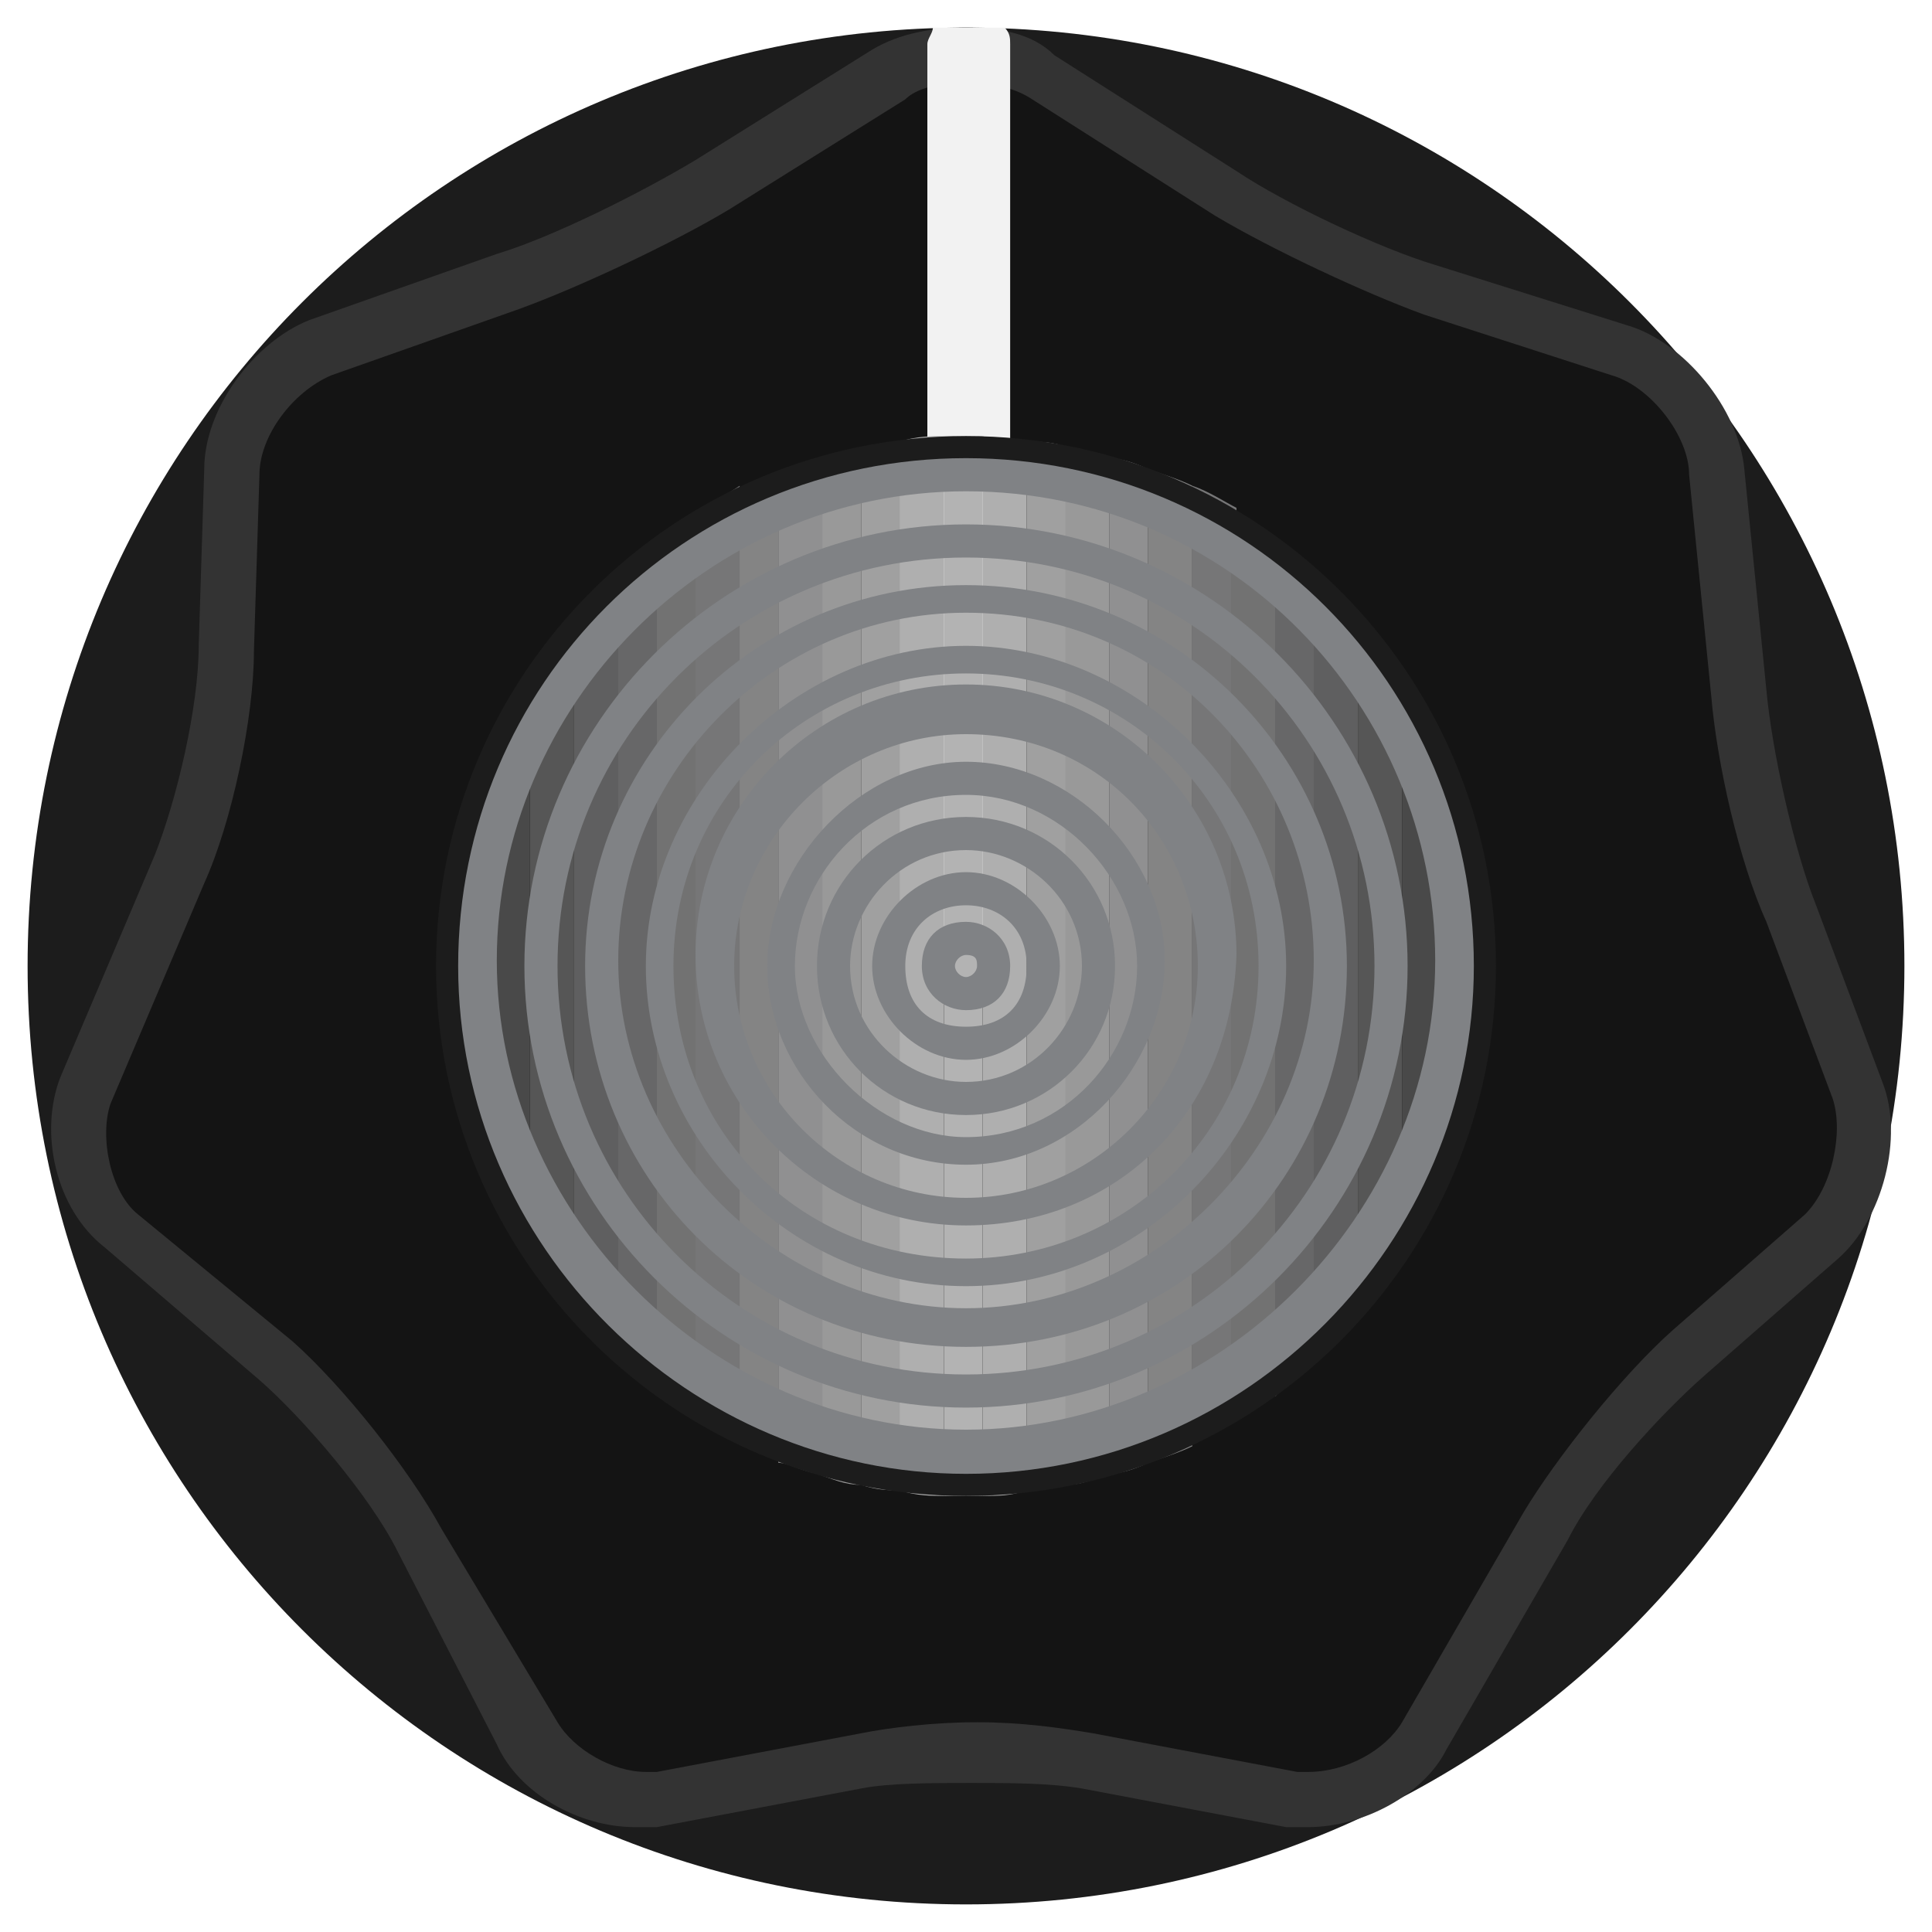 <?xml version="1.0" encoding="utf-8"?>
<!-- Generator: Adobe Illustrator 22.0.1, SVG Export Plug-In . SVG Version: 6.00 Build 0)  -->
<svg version="1.1" baseProfile="tiny" id="Layer_1" xmlns="http://www.w3.org/2000/svg" xmlns:xlink="http://www.w3.org/1999/xlink"
	 x="0px" y="0px" viewBox="0 0 35 35" xml:space="preserve">
<g id="Knob">
	<g>
		<path fill="#1C1C1C" d="M34.5,17.5c0,9.4-7.6,17-17,17s-17-7.6-17-17s7.6-17,17-17S34.5,8.1,34.5,17.5"/>
	</g>
	<g id="Knob_Turn">
		<g>
			<path fill="#141414" d="M23.6,32.6c-0.1,0-0.2,0-0.3,0l-3.7-0.7c-0.6-0.1-1.3-0.2-2.1-0.2c-0.8,0-1.5,0.1-2.1,0.2l-3.7,0.7
				c-0.1,0-0.2,0-0.3,0c-0.8,0-1.7-0.5-2-1.2l-1.8-3.5c-0.5-1-1.7-2.5-2.6-3.2l-2.8-2.4c-0.7-0.6-1-1.7-0.6-2.6l1.7-4
				c0.4-1.1,0.8-2.9,0.9-4l0.1-3.2c0-0.9,0.8-1.9,1.6-2.2l3.4-1.2C10.4,4.7,12,3.9,13,3.3l3.2-2C16.4,1.1,16.9,1,17.5,1
				c0.5,0,1.1,0.1,1.4,0.4l3.3,2.1c1,0.6,2.6,1.4,3.7,1.8l3.4,1.1c0.9,0.3,1.7,1.3,1.8,2.2l0.4,4c0.1,1.1,0.5,2.9,0.9,4l1.2,3.2
				c0.3,0.8,0,2-0.7,2.6l-2.4,2.1c-0.9,0.8-2,2.2-2.6,3.2l-2.2,3.8C25.3,32.1,24.4,32.6,23.6,32.6L23.6,32.6z"/>
			<path id="Knob_Outline" fill="#333333" d="M17.5,1.5c0.5,0,0.9,0.1,1.2,0.3L22,3.9c1,0.6,2.7,1.4,3.8,1.8l3.4,1.1
				c0.7,0.2,1.4,1.1,1.4,1.8l0.4,4c0.1,1.2,0.5,3,1,4.1l1.2,3.2c0.2,0.6,0,1.6-0.5,2.1l-2.4,2.1c-0.9,0.8-2.1,2.3-2.7,3.3l-2.2,3.8
				c-0.3,0.5-1,0.9-1.7,0.9c-0.1,0-0.2,0-0.2,0l-3.7-0.7c-0.6-0.1-1.3-0.2-2.1-0.2c-0.8,0-1.6,0.1-2.1,0.2l-3.7,0.7
				c-0.1,0-0.1,0-0.2,0c-0.6,0-1.3-0.4-1.6-0.9L8,27.7c-0.6-1.1-1.8-2.6-2.7-3.4L2.5,22C2,21.6,1.8,20.6,2,20l1.7-4
				c0.5-1.1,0.9-3,0.9-4.2l0.1-3.2c0-0.7,0.6-1.5,1.3-1.8l3.4-1.2c1.1-0.4,2.8-1.2,3.8-1.8l3.2-2C16.6,1.6,17,1.5,17.5,1.5
				 M17.5,0.5c-0.6,0-1.2,0.1-1.7,0.4l-3.2,2C11.6,3.5,10,4.3,9,4.6L5.6,5.8c-1,0.4-1.9,1.6-1.9,2.7l-0.1,3.2c0,1.1-0.4,2.8-0.8,3.8
				l-1.7,4c-0.4,1-0.1,2.4,0.8,3.1L4.7,25c0.8,0.7,2,2.1,2.5,3.1L9,31.6c0.4,0.9,1.5,1.5,2.5,1.5c0.1,0,0.3,0,0.4,0l3.7-0.7
				c0.5-0.1,1.3-0.1,2-0.1c0.7,0,1.4,0,2,0.1l3.7,0.7c0.1,0,0.3,0,0.4,0c1,0,2.1-0.6,2.5-1.4l2.2-3.8c0.5-1,1.7-2.3,2.5-3l2.4-2.1
				c0.8-0.7,1.2-2.2,0.8-3.2l-1.2-3.2c-0.4-1-0.8-2.8-0.9-3.9l-0.4-4c-0.1-1.1-1.1-2.3-2.1-2.6L26,4.8c-1-0.3-2.7-1.1-3.6-1.7
				L19.1,1C18.7,0.6,18.1,0.5,17.5,0.5L17.5,0.5z"/>
		</g>
		<g id="Pointer">
			<g>
				<path fill="#F2F2F2" d="M16.9,0.5c0,0.1-0.1,0.2-0.1,0.3v16.5c0,0.4,0.3,0.8,0.6,0.8h0.2c0.4,0,0.6-0.4,0.7-0.8V0.8
					c0-0.1,0-0.2-0.1-0.3c-0.2,0-0.5,0-0.7,0C17.3,0.5,17.1,0.5,16.9,0.5z"/>
			</g>
		</g>
	</g>
</g>
<g id="Top_Layer">
	<g id="Sticky_Gradient_1_">
		<g>
			<g>
				<g>
					<path fill="#B3B3B3" d="M17.5,27.1c0.1,0,0.2,0,0.3,0V7.9c-0.1,0-0.2,0-0.3,0c-0.1,0-0.3,0-0.4,0v19.2
						C17.3,27.1,17.4,27.1,17.5,27.1z"/>
					<path fill="#AFAFAF" d="M18.6,27V8c-0.2,0-0.5,0-0.8-0.1v19.2C18.1,27.1,18.3,27.1,18.6,27z"/>
					<path fill="#A0A0A0" d="M19.3,8.1C19.1,8,18.8,8,18.6,8V27c0.3,0,0.5-0.1,0.8-0.1V8.1z"/>
					<path fill="#A0A0A0" d="M16.4,27V8c-0.2,0-0.5,0.1-0.8,0.1v18.8C15.9,27,16.1,27,16.4,27z"/>
					<path fill="#999999" d="M15.6,26.9V8.1c-0.3,0.1-0.5,0.1-0.8,0.2v18.4C15.1,26.8,15.3,26.9,15.6,26.9z"/>
					<path fill="#999999" d="M20.1,8.3c-0.2-0.1-0.5-0.1-0.8-0.2v18.8c0.3,0,0.5-0.1,0.8-0.2V8.3z"/>
					<path fill="#909091" d="M20.8,26.5v-18c-0.2-0.1-0.5-0.2-0.7-0.2v18.4C20.3,26.7,20.6,26.6,20.8,26.5z"/>
					<path fill="#909091" d="M14.9,26.7V8.3c-0.3,0.1-0.5,0.2-0.8,0.3v17.9C14.3,26.5,14.6,26.7,14.9,26.7z"/>
					<path fill="#848484" d="M13.3,26.1c0.2,0.1,0.5,0.2,0.8,0.3V8.6c-0.2,0.1-0.5,0.2-0.8,0.3V26.1z"/>
					<path fill="#848484" d="M21.6,26.2V8.8c-0.2-0.1-0.5-0.2-0.8-0.3v18C21.1,26.4,21.4,26.3,21.6,26.2z"/>
					<path fill="#767677" d="M22.4,9.2c-0.2-0.1-0.5-0.3-0.8-0.4v17.3c0.2-0.1,0.5-0.3,0.8-0.4V9.2z"/>
					<path fill="#767677" d="M12.6,9.3v16.4c0.2,0.1,0.5,0.3,0.8,0.4V8.8C13.1,9,12.9,9.1,12.6,9.3z"/>
					<path fill="#727272" d="M11.9,9.8v15.4c0.2,0.2,0.5,0.3,0.7,0.5V9.3C12.4,9.5,12.1,9.6,11.9,9.8z"/>
					<path fill="#727272" d="M23.1,25.2V9.8c-0.2-0.2-0.5-0.3-0.8-0.5v16.5C22.6,25.6,22.9,25.4,23.1,25.2z"/>
					<path fill="#676768" d="M23.9,24.6V10.4c-0.2-0.2-0.5-0.4-0.8-0.6v15.5C23.4,25,23.6,24.8,23.9,24.6z"/>
					<path fill="#676768" d="M11.1,10.4v14.2c0.2,0.2,0.5,0.4,0.8,0.6V9.8C11.6,10,11.4,10.2,11.1,10.4z"/>
					<path fill="#5F5F60" d="M10.4,11.2v12.6c0.2,0.3,0.5,0.6,0.8,0.8V10.4C10.8,10.7,10.6,10.9,10.4,11.2z"/>
					<path fill="#5F5F60" d="M24.6,23.8V11.1c-0.2-0.3-0.5-0.5-0.8-0.8v14.2C24.1,24.4,24.4,24.1,24.6,23.8z"/>
					<path fill="#565656" d="M25.4,22.9V12.1c-0.2-0.3-0.5-0.7-0.8-1v12.7C24.9,23.5,25.2,23.2,25.4,22.9z"/>
					<path fill="#565656" d="M9.6,12.2v10.6c0.2,0.3,0.5,0.7,0.8,1V11.2C10.1,11.5,9.8,11.8,9.6,12.2z"/>
					<path fill="#494949" d="M8.8,13.5v7.9C9,22,9.3,22.4,9.6,22.8V12.2C9.3,12.6,9,13.1,8.8,13.5z"/>
					<path fill="#494949" d="M26.2,21.5v-7.9c-0.2-0.5-0.5-0.9-0.8-1.4v10.7C25.7,22.4,25.9,22,26.2,21.5z"/>
					<path fill="#3D3D3D" d="M26.9,18.9v-2.8c-0.1-0.9-0.4-1.8-0.8-2.6v7.9C26.5,20.7,26.8,19.8,26.9,18.9z"/>
					<path fill="#353535" d="M27,17.5c0-0.5,0-1-0.1-1.4v2.8C26.9,18.4,27,18,27,17.5z"/>
					<path fill="#353535" d="M8,17.5c0,0.4,0,0.9,0.1,1.3v-2.6C8,16.6,8,17.1,8,17.5z"/>
					<path fill="#3D3D3D" d="M8.1,16.2v2.6c0.1,0.9,0.4,1.8,0.8,2.7v-7.9C8.5,14.4,8.2,15.3,8.1,16.2z"/>
					<path fill="#AFAFAF" d="M17.1,27.1V7.9c-0.2,0-0.5,0-0.8,0.1V27C16.6,27.1,16.9,27.1,17.1,27.1z"/>
				</g>
				<path fill="#1C1C1C" d="M17.5,8.7c4.9,0,8.8,4,8.8,8.8s-3.9,8.8-8.8,8.8s-8.8-4-8.8-8.8S12.6,8.7,17.5,8.7 M17.5,7.9
					c-5.3,0-9.6,4.3-9.6,9.6s4.3,9.6,9.6,9.6s9.6-4.3,9.6-9.6S22.8,7.9,17.5,7.9L17.5,7.9z"/>
			</g>
		</g>
		<g>
			<g>
				<path fill="#808285" d="M17.5,26.7c-5,0-9.2-4.1-9.2-9.2s4.1-9.2,9.2-9.2s9.2,4.1,9.2,9.2C26.7,22.5,22.6,26.7,17.5,26.7z
					 M17.5,8.9c-4.7,0-8.5,3.9-8.5,8.5s3.9,8.5,8.5,8.5S26,22,26,17.4S22.3,8.9,17.5,8.9z"/>
			</g>
		</g>
		<g>
			<g>
				<path fill="#808285" d="M17.5,25.5c-4.4,0-8-3.6-8-8s3.6-8,8-8s8,3.6,8,8S21.9,25.5,17.5,25.5z M17.5,10.1
					c-4.1,0-7.4,3.3-7.4,7.4s3.3,7.4,7.4,7.4s7.4-3.3,7.4-7.4S21.6,10.1,17.5,10.1z"/>
			</g>
		</g>
		<g>
			<g>
				<path fill="#808285" d="M17.5,24.4c-3.9,0-6.9-3.1-6.9-6.9s3.1-6.9,6.9-6.9s6.9,3.1,6.9,6.9S21.4,24.4,17.5,24.4z M17.5,11.1
					c-3.5,0-6.3,2.9-6.3,6.3s2.9,6.3,6.3,6.3s6.3-2.9,6.3-6.3S21.1,11.1,17.5,11.1z"/>
			</g>
		</g>
		<g>
			<g>
				<path fill="#808285" d="M17.5,23.3c-3.2,0-5.8-2.7-5.8-5.8s2.7-5.8,5.8-5.8s5.8,2.7,5.8,5.8S20.7,23.3,17.5,23.3z M17.5,12.2
					c-2.9,0-5.3,2.3-5.3,5.3s2.3,5.3,5.3,5.3c2.9,0,5.3-2.3,5.3-5.3S20.4,12.2,17.5,12.2z"/>
			</g>
		</g>
		<g>
			<g>
				<path fill="#808285" d="M17.5,22.2c-2.7,0-4.9-2.2-4.9-4.9s2.2-4.9,4.9-4.9c2.7,0,4.9,2.2,4.9,4.9
					C22.3,20.2,20.2,22.2,17.5,22.2z M17.5,13.3c-2.3,0-4.2,1.9-4.2,4.2s1.9,4.2,4.2,4.2c2.3,0,4.2-1.9,4.2-4.2S19.9,13.3,17.5,13.3
					z"/>
			</g>
		</g>
		<g>
			<g>
				<path fill="#808285" d="M17.5,21.1c-2,0-3.6-1.7-3.6-3.6s1.7-3.7,3.6-3.7s3.6,1.7,3.6,3.6S19.5,21.1,17.5,21.1z M17.5,14.4
					c-1.8,0-3.1,1.5-3.1,3.1s1.5,3.1,3.1,3.1c1.8,0,3.1-1.5,3.1-3.1S19.2,14.4,17.5,14.4z"/>
			</g>
		</g>
		<g>
			<g>
				<path fill="#808285" d="M17.5,20.2c-1.5,0-2.7-1.2-2.7-2.7c0-1.5,1.2-2.7,2.7-2.7c1.5,0,2.7,1.2,2.7,2.7
					C20.2,19,19,20.2,17.5,20.2z M17.5,15.4c-1.2,0-2.1,1-2.1,2.1c0,1.2,1,2.1,2.1,2.1c1.2,0,2.1-1,2.1-2.1
					C19.6,16.3,18.6,15.4,17.5,15.4z"/>
			</g>
		</g>
		<g>
			<g>
				<path fill="#808285" d="M17.5,19.2c-0.9,0-1.7-0.8-1.7-1.7c0-0.9,0.8-1.7,1.7-1.7c0.9,0,1.7,0.8,1.7,1.7
					C19.2,18.4,18.4,19.2,17.5,19.2z M17.5,16.4c-0.6,0-1.1,0.4-1.1,1.1c0,0.7,0.4,1.1,1.1,1.1c0.7,0,1.1-0.4,1.1-1.1
					C18.6,16.8,18.1,16.4,17.5,16.4z"/>
			</g>
		</g>
		<g>
			<g>
				<path fill="#808285" d="M17.5,18.3c-0.4,0-0.8-0.3-0.8-0.8s0.3-0.8,0.8-0.8c0.4,0,0.8,0.3,0.8,0.8S18,18.3,17.5,18.3z
					 M17.5,17.3c-0.1,0-0.2,0.1-0.2,0.2c0,0.1,0.1,0.2,0.2,0.2c0.1,0,0.2-0.1,0.2-0.2C17.7,17.4,17.7,17.3,17.5,17.3z"/>
			</g>
		</g>
	</g>
</g>
</svg>
